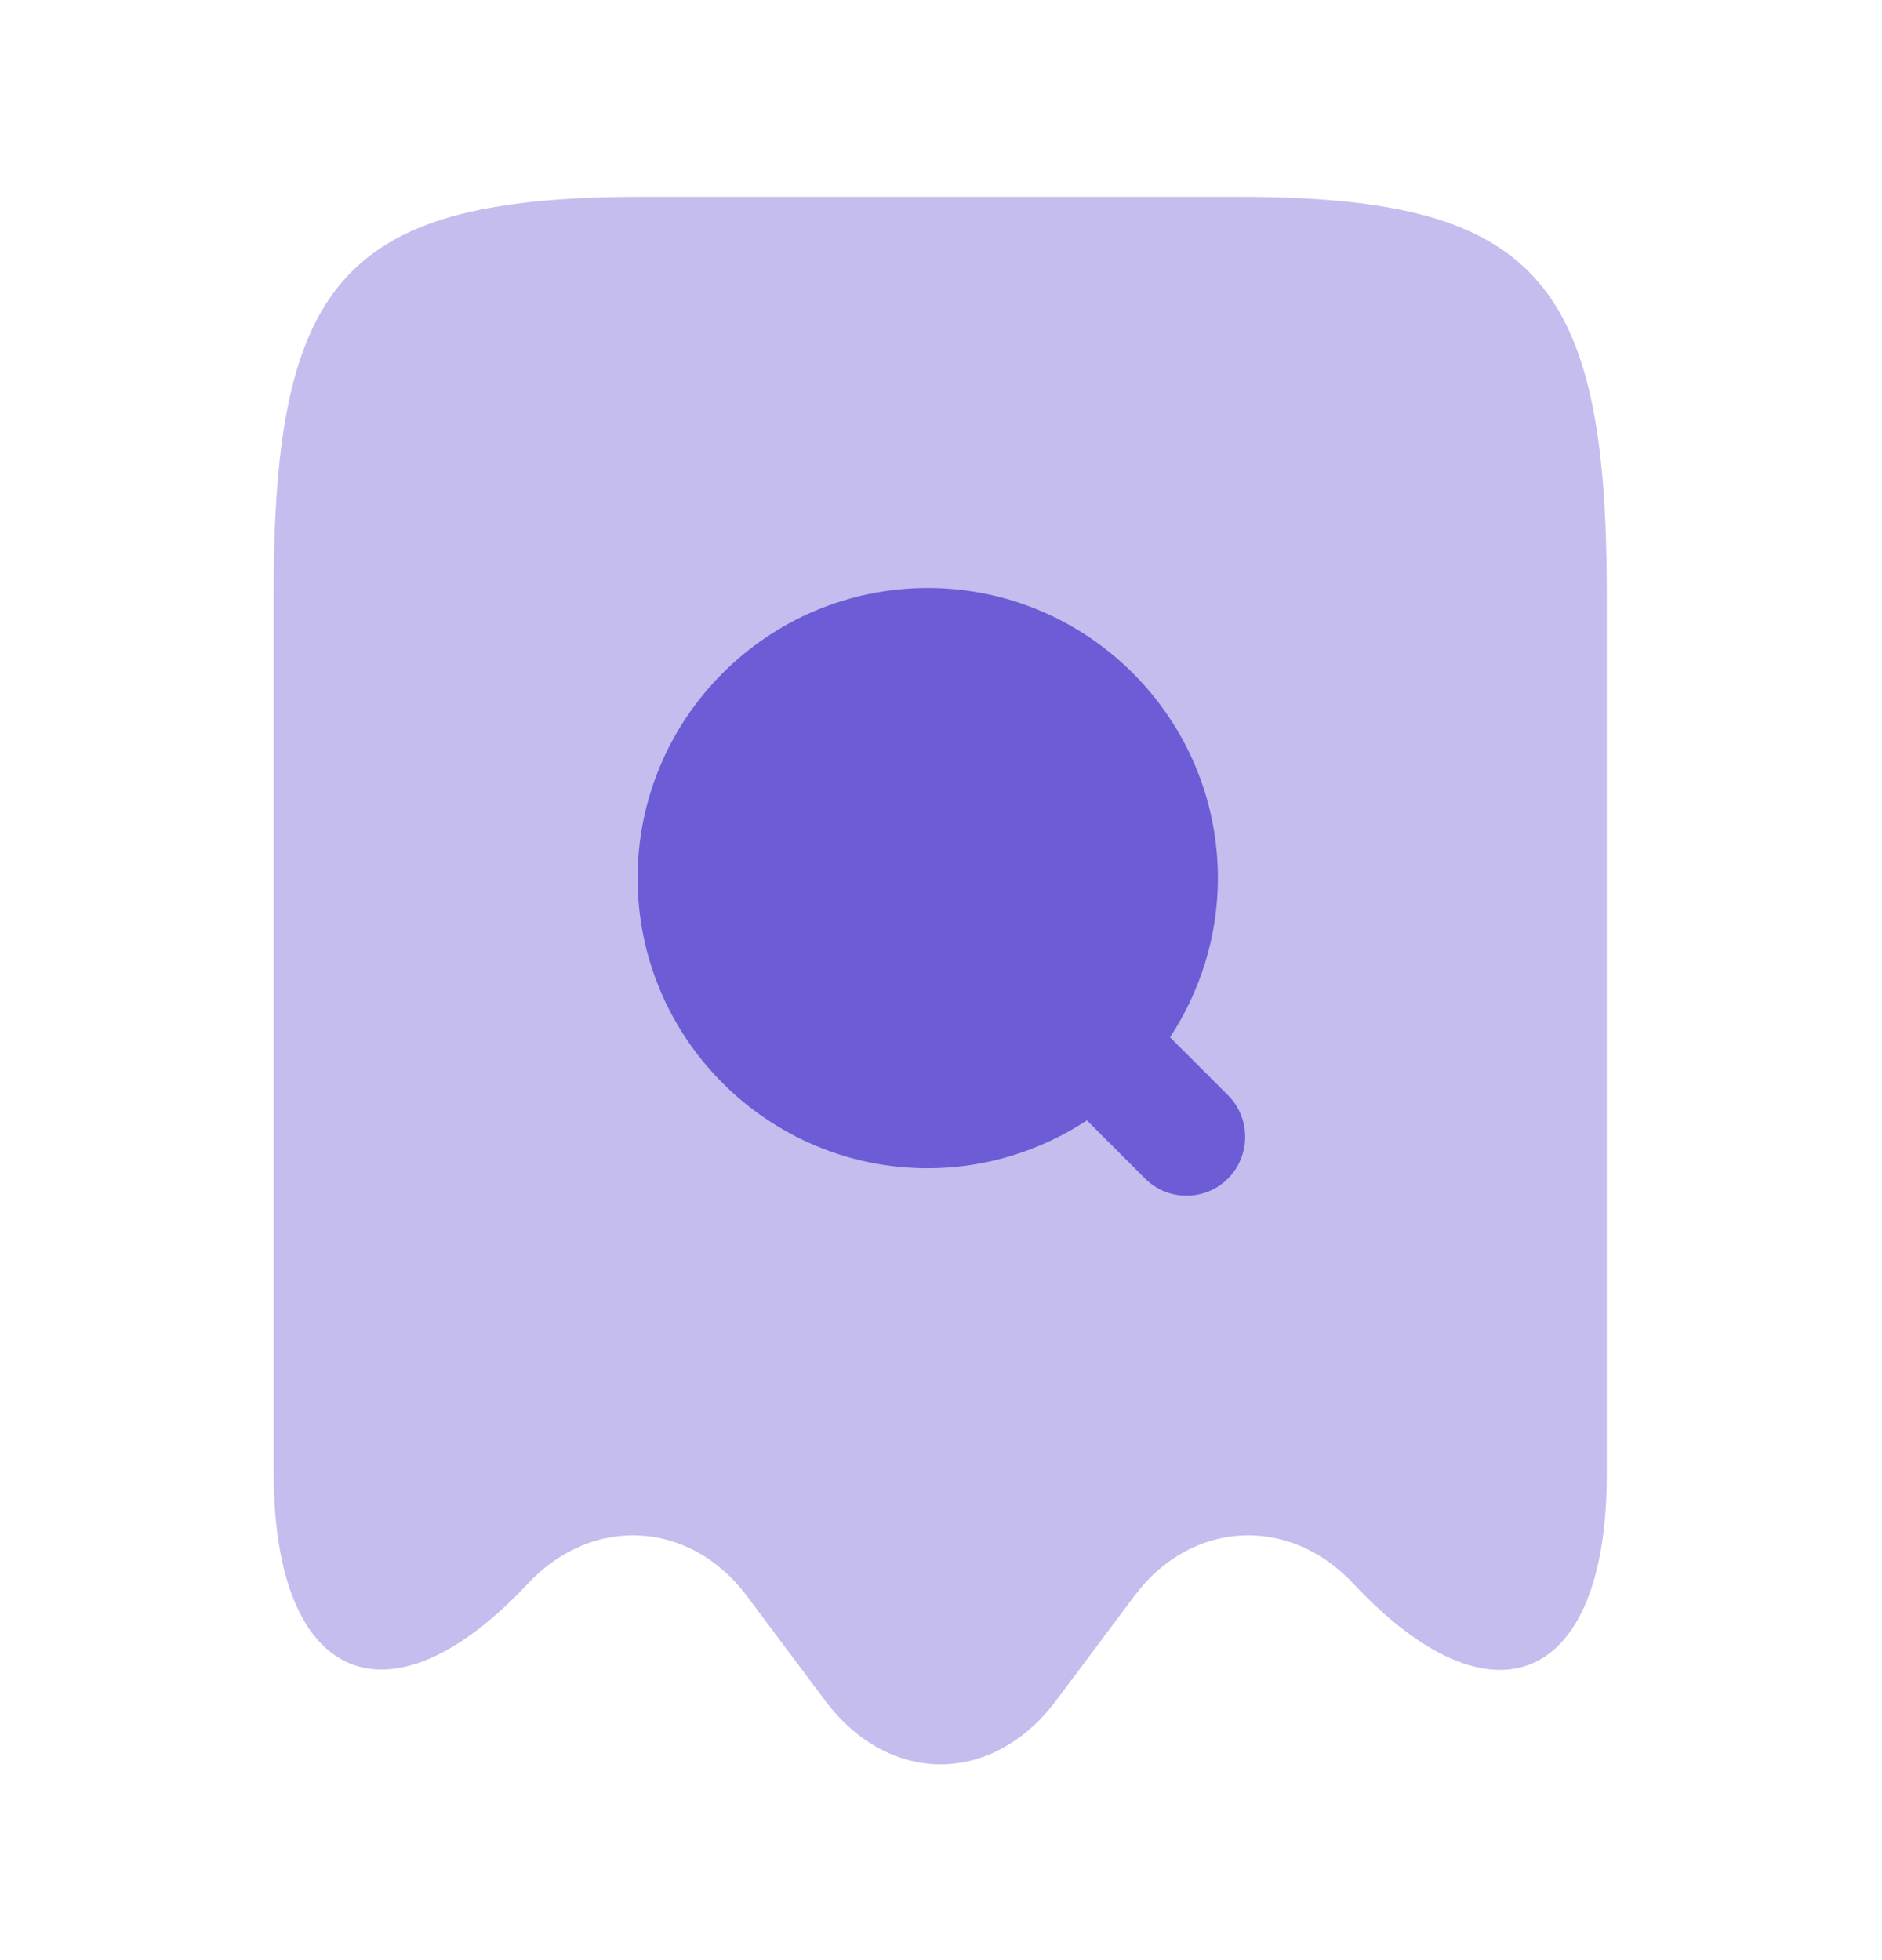 <svg width="24" height="25" viewBox="0 0 24 25" fill="none" xmlns="http://www.w3.org/2000/svg">
<path opacity="0.4" d="M6.73 20.2C7.55 19.32 8.8 19.39 9.52 20.35L10.53 21.7C11.34 22.77 12.65 22.77 13.46 21.7L14.47 20.35C15.19 19.39 16.44 19.32 17.26 20.2C19.04 22.1 20.49 21.47 20.49 18.81V7.55C20.49 3.52 19.55 2.51 15.77 2.51H8.21C4.43 2.51 3.49 3.52 3.49 7.55V18.81C3.5 21.47 4.96 22.09 6.73 20.2Z" fill="#6C5CD6"/>
<path d="M15.661 13.97L14.921 13.23C15.301 12.65 15.531 11.95 15.531 11.2C15.531 9.16 13.871 7.5 11.831 7.5C9.791 7.5 8.131 9.16 8.131 11.2C8.131 13.24 9.791 14.9 11.831 14.9C12.581 14.9 13.281 14.67 13.861 14.29L14.601 15.03C14.751 15.18 14.941 15.25 15.131 15.25C15.321 15.25 15.511 15.18 15.661 15.03C15.951 14.74 15.951 14.26 15.661 13.97Z" fill="#6C5CD6"/>
</svg>
